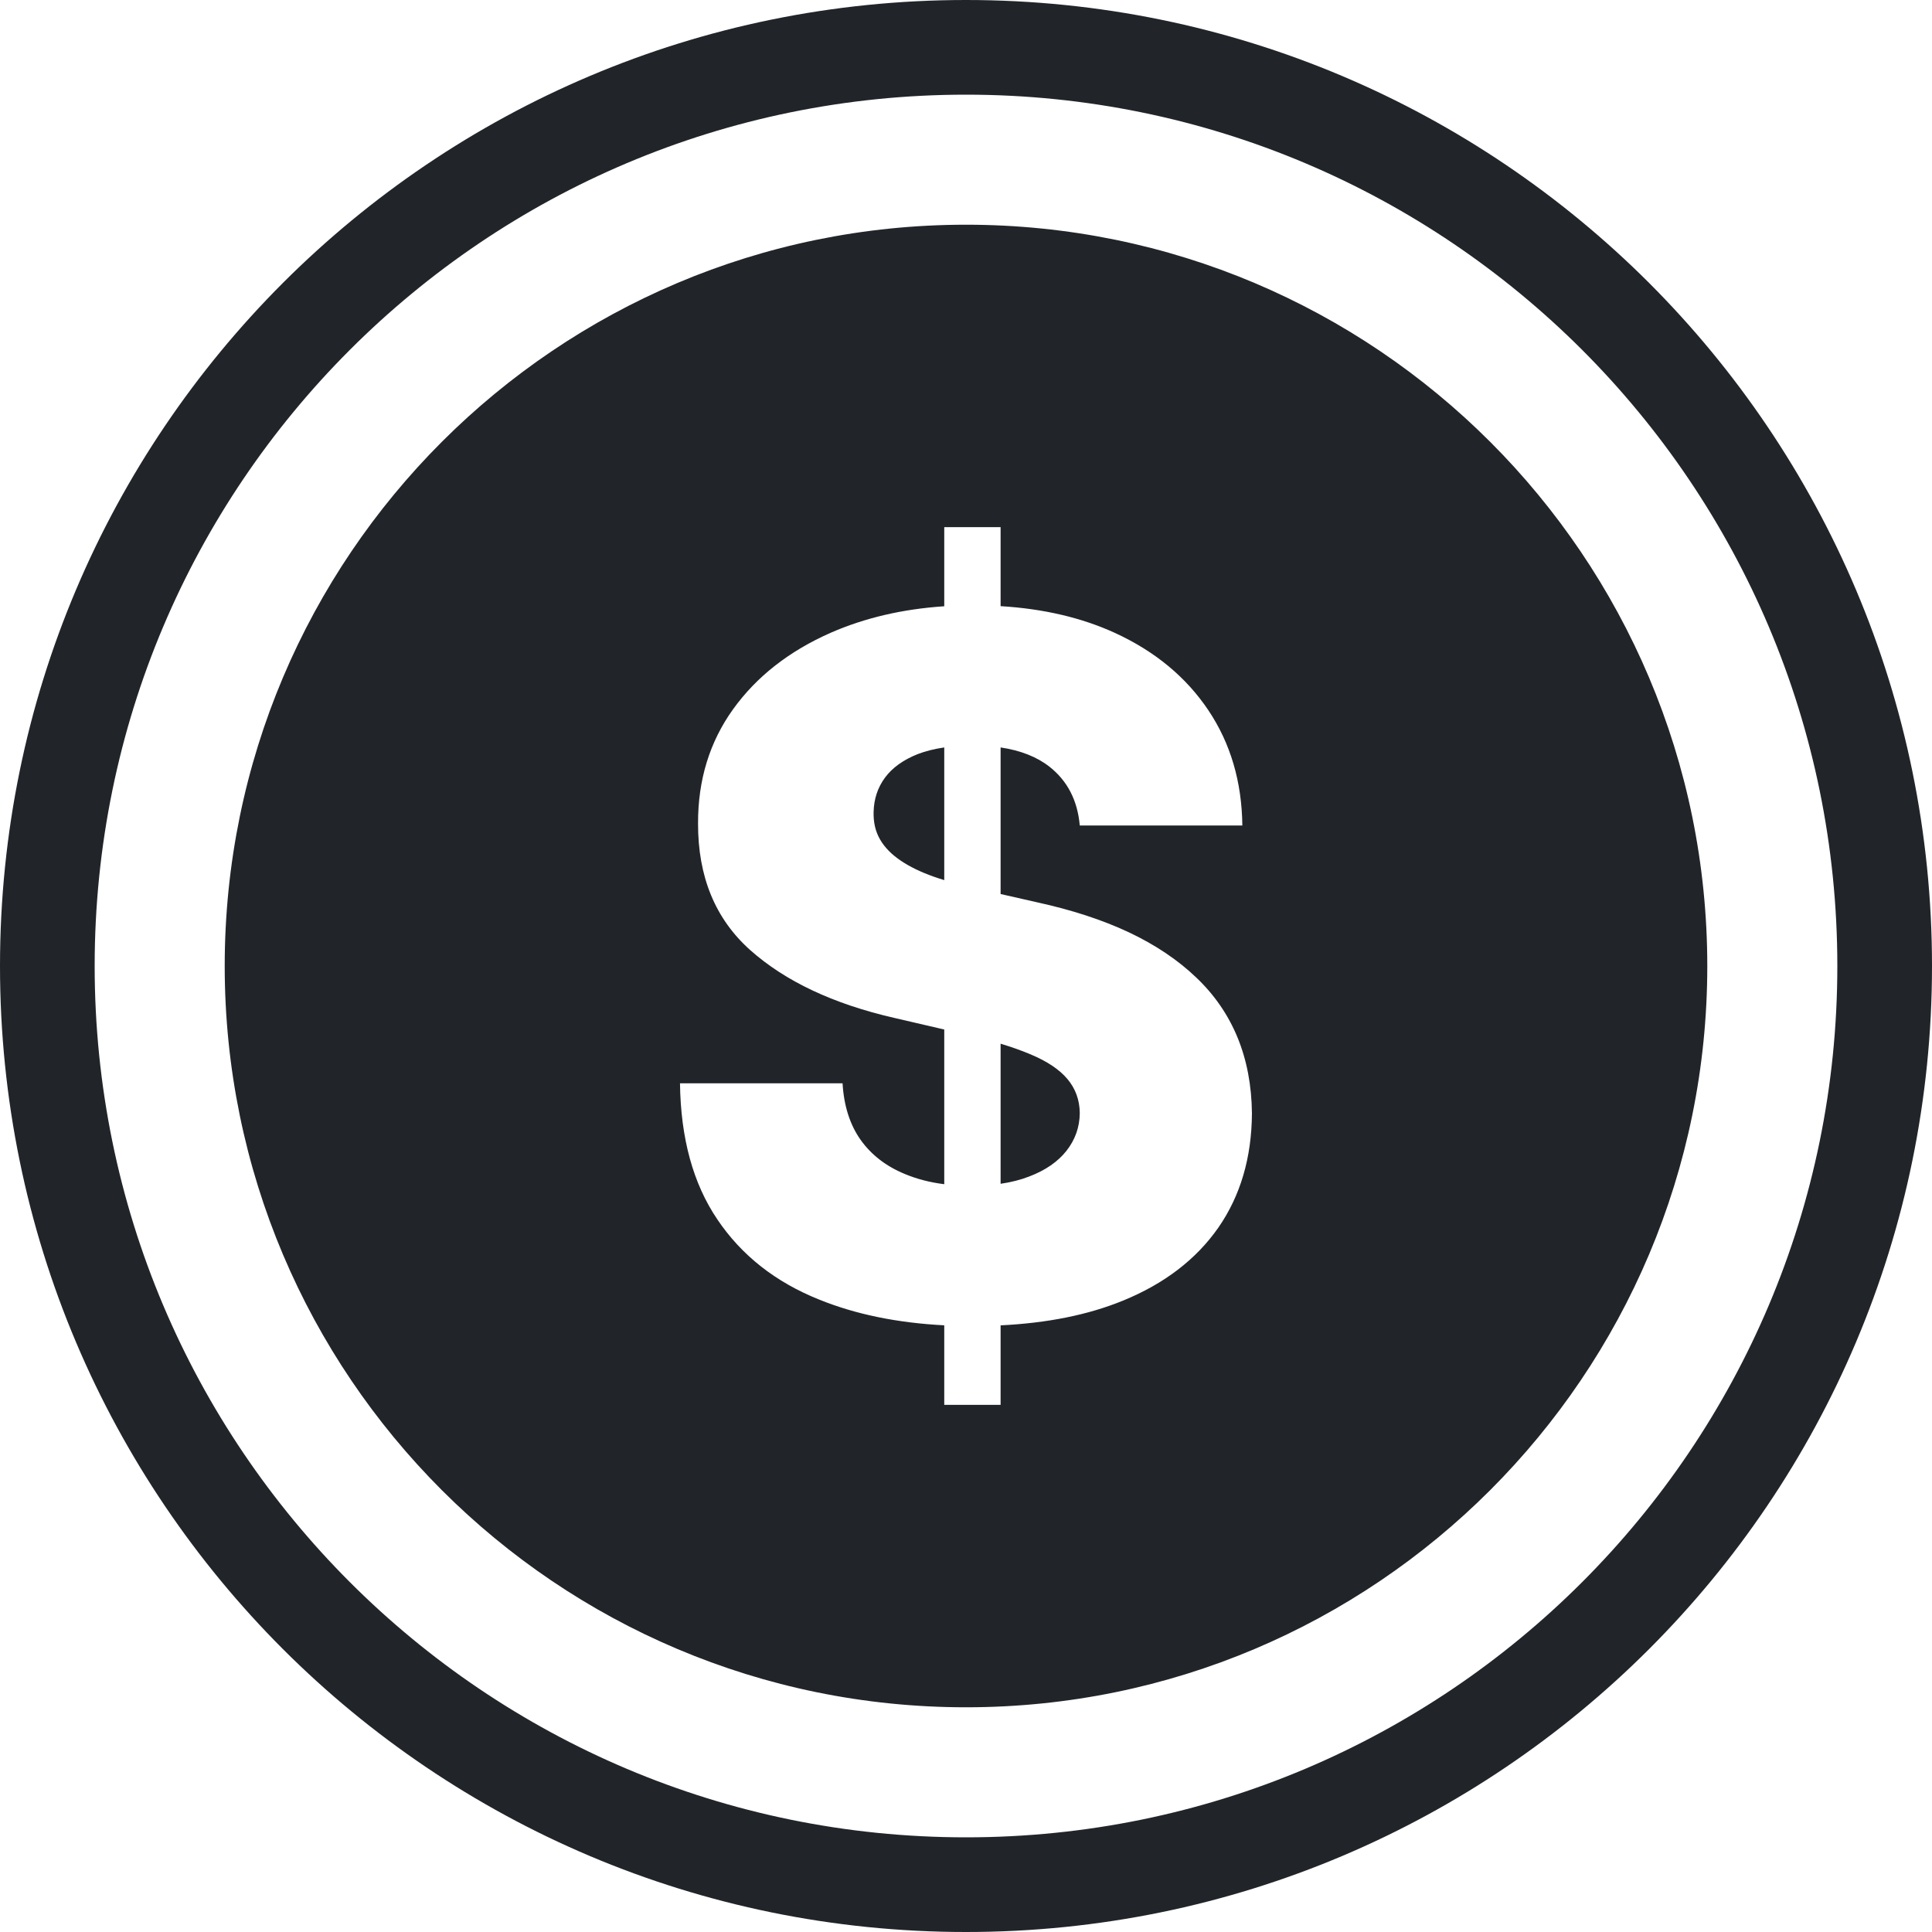 <svg width="55" height="55" viewBox="0 0 55 55" fill="none" xmlns="http://www.w3.org/2000/svg">
<path fill-rule="evenodd" clip-rule="evenodd" d="M27.5 6.397C39.155 6.397 48.603 15.846 48.603 27.5C48.603 39.154 39.155 48.603 27.5 48.603C15.846 48.603 6.397 39.154 6.397 27.5C6.397 15.846 15.846 6.397 27.5 6.397ZM27.5 0C35.093 0 41.969 3.079 46.946 8.054C51.921 13.031 55 19.906 55 27.5C55 35.094 51.921 41.97 46.946 46.946C41.97 51.921 35.094 55 27.5 55C19.906 55 13.031 51.921 8.054 46.946C3.079 41.969 0 35.093 0 27.5C0 19.906 3.079 13.031 8.054 8.054C13.031 3.079 19.906 0 27.5 0ZM45.04 9.96C40.551 5.472 34.349 2.695 27.5 2.695C20.65 2.695 14.448 5.472 9.96 9.96C5.472 14.448 2.695 20.65 2.695 27.5C2.695 34.349 5.472 40.551 9.96 45.04C14.448 49.528 20.65 52.305 27.5 52.305C34.35 52.305 40.552 49.528 45.04 45.04C49.528 40.552 52.305 34.35 52.305 27.5C52.305 20.65 49.528 14.448 45.04 9.96ZM30.739 23.501C30.675 22.781 30.386 22.227 29.873 21.824C29.517 21.546 29.053 21.363 28.485 21.278V25.451L29.521 25.686C30.506 25.902 31.38 26.185 32.141 26.543C32.897 26.901 33.534 27.33 34.052 27.826C34.569 28.315 34.963 28.888 35.228 29.53C35.494 30.176 35.632 30.9 35.64 31.696C35.632 32.96 35.312 34.042 34.683 34.949C34.052 35.852 33.144 36.548 31.962 37.029C30.976 37.432 29.816 37.665 28.485 37.73V39.993H26.881V37.729C25.546 37.66 24.359 37.417 23.322 36.997C22.076 36.498 21.11 35.737 20.422 34.715C19.73 33.694 19.378 32.402 19.358 30.84H23.986C24.023 31.481 24.197 32.021 24.499 32.448C24.806 32.879 25.228 33.204 25.763 33.423C26.104 33.565 26.476 33.661 26.881 33.712V29.308L25.447 28.975C23.717 28.577 22.356 27.935 21.357 27.047C20.362 26.158 19.868 24.957 19.872 23.441C19.868 22.204 20.202 21.118 20.871 20.188C21.54 19.259 22.465 18.535 23.652 18.012C24.62 17.589 25.695 17.338 26.881 17.259V15.007H28.485V17.256C29.709 17.33 30.794 17.585 31.738 18.017C32.883 18.543 33.767 19.277 34.4 20.22C35.032 21.164 35.352 22.255 35.367 23.501H30.739ZM26.881 21.278C26.602 21.319 26.352 21.381 26.13 21.466C25.714 21.631 25.402 21.856 25.196 22.135C24.985 22.419 24.88 22.744 24.87 23.106C24.861 23.409 24.921 23.67 25.054 23.899C25.186 24.128 25.384 24.326 25.64 24.499C25.897 24.674 26.209 24.824 26.57 24.953C26.671 24.988 26.775 25.023 26.881 25.055V21.278ZM28.485 33.7C28.783 33.656 29.054 33.588 29.3 33.492C29.758 33.318 30.111 33.075 30.358 32.764C30.607 32.448 30.735 32.09 30.739 31.687C30.735 31.311 30.615 30.987 30.386 30.716C30.158 30.445 29.808 30.212 29.337 30.015C29.089 29.91 28.804 29.808 28.485 29.712V33.7Z" fill="#212529"/>
</svg>
